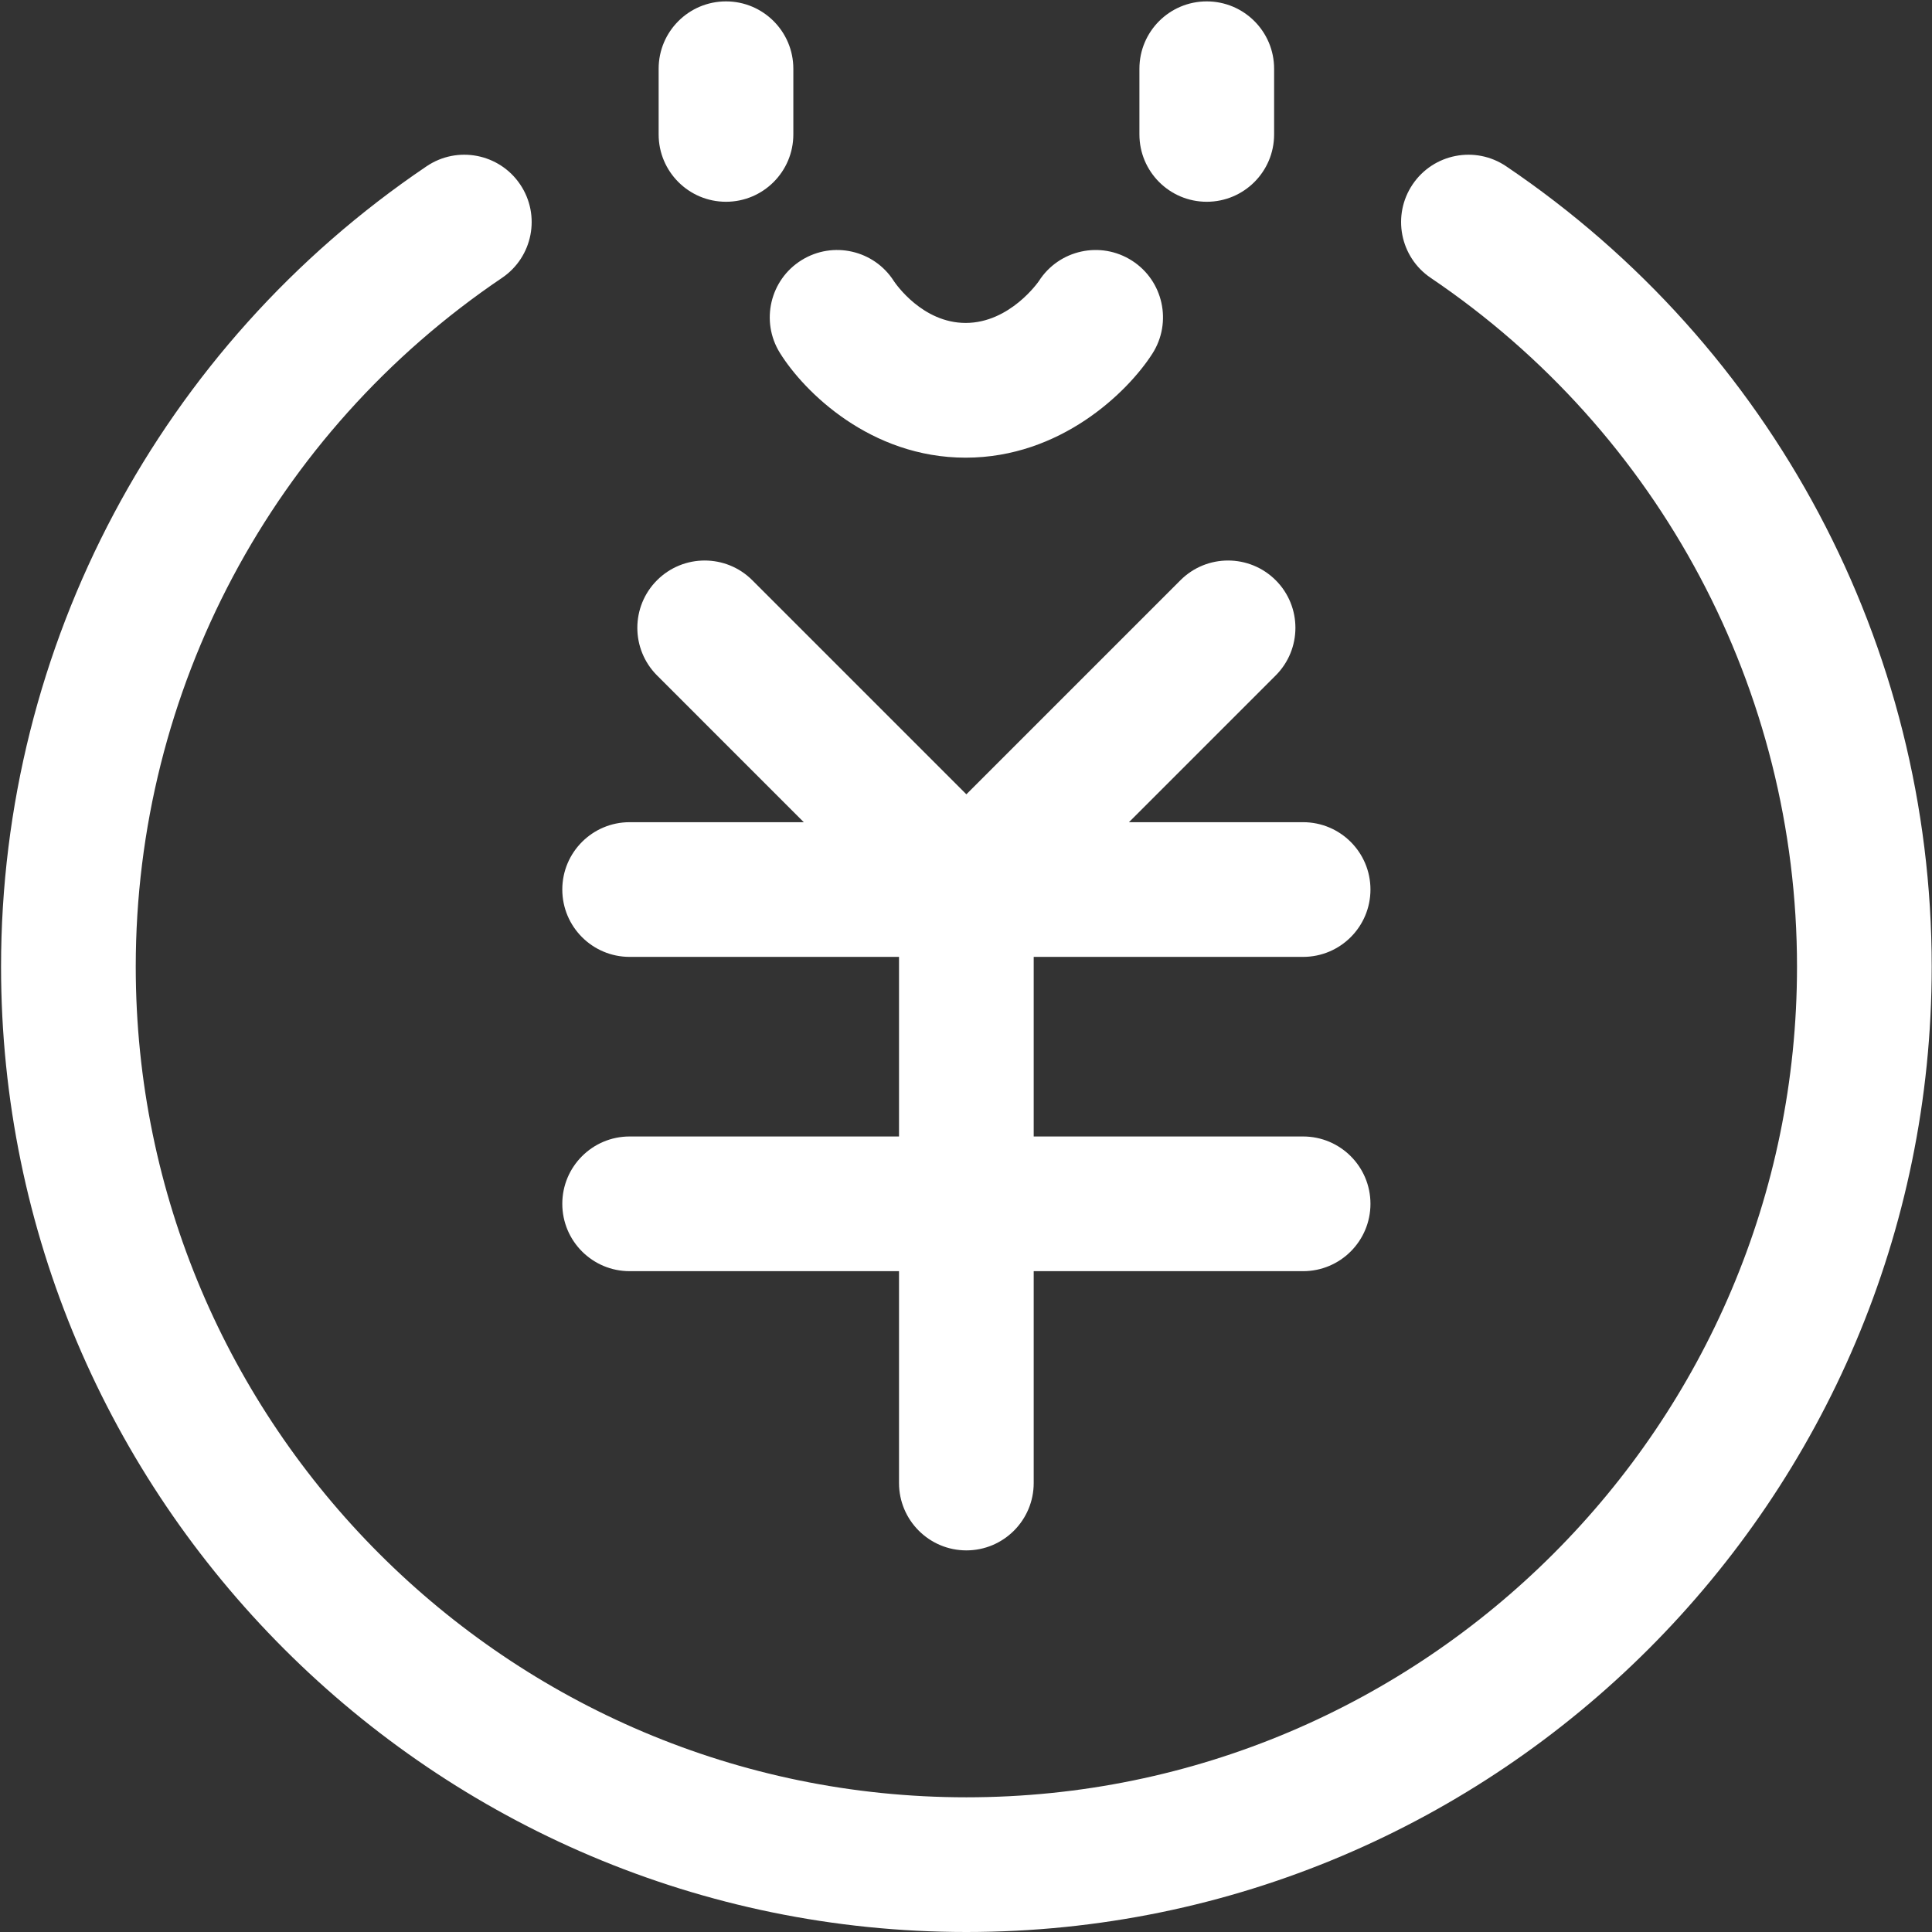 <?xml version="1.0" encoding="UTF-8"?>
<svg width="46px" height="46px" viewBox="0 0 46 46" version="1.1" xmlns="http://www.w3.org/2000/svg" xmlns:xlink="http://www.w3.org/1999/xlink">
    <rect x="0" y="0" width="46" height="46" fill="#333333" stroke="none"/>
    <!-- Generator: Sketch 50.2 (55047) - http://www.bohemiancoding.com/sketch -->
    <title>Need to be paid</title>
    <desc>Created with Sketch.</desc>
    <defs></defs>
    <g id="Page-1" stroke="none" stroke-width="1" fill="none" fill-rule="evenodd">
        <g id="9_3_order-details-details(unpaid)" transform="translate(-287, -108)" fill="#FFFFFF" fill-rule="nonzero">
            <g id="Group" transform="translate(12, 76)">
                <g id="Need-to-be-paid" transform="translate(275, 32)">
                    <path d="M35.861,3.959 C35.127,3.463 34.13,3.656 33.634,4.39 C33.139,5.124 33.331,6.121 34.065,6.616 C39.525,10.306 42.786,16.437 42.786,23.016 C42.786,33.921 33.914,42.793 23.009,42.793 C12.104,42.793 3.232,33.922 3.232,23.016 C3.232,16.436 6.492,10.305 11.953,6.616 C12.686,6.12 12.88,5.124 12.384,4.39 C11.888,3.656 10.891,3.463 10.157,3.959 C3.813,8.245 0.025,15.37 0.025,23.016 C0.025,35.69 10.335,46 23.009,46 C35.682,46 45.993,35.69 45.993,23.016 C45.993,15.37 42.205,8.245 35.861,3.959 Z M17.286,0.033 C16.4,0.033 15.682,0.751 15.682,1.636 L15.682,3.201 C15.682,4.086 16.4,4.804 17.286,4.804 C18.171,4.804 18.889,4.086 18.889,3.201 L18.889,1.636 C18.889,0.751 18.171,0.033 17.286,0.033 Z M28.732,0.033 C27.846,0.033 27.129,0.751 27.129,1.636 L27.129,3.201 C27.129,4.086 27.847,4.804 28.732,4.804 C29.618,4.804 30.336,4.086 30.336,3.201 L30.336,1.636 C30.336,0.751 29.618,0.033 28.732,0.033 Z M18.569,8.402 C19.145,9.329 20.724,10.897 22.992,10.897 C25.249,10.897 26.848,9.34 27.437,8.421 C27.915,7.675 27.697,6.683 26.952,6.206 C26.205,5.728 25.214,5.946 24.736,6.691 C24.73,6.701 24.049,7.689 22.992,7.689 C21.965,7.689 21.327,6.759 21.284,6.695 C20.813,5.954 19.832,5.73 19.085,6.194 C18.333,6.661 18.102,7.65 18.569,8.402 Z M14.991,27.059 C14.106,27.059 13.388,27.777 13.388,28.662 C13.388,29.548 14.106,30.266 14.991,30.266 L21.405,30.266 L21.405,35.31 C21.405,36.195 22.123,36.914 23.009,36.914 C23.894,36.914 24.612,36.195 24.612,35.31 L24.612,30.266 L31.026,30.266 C31.912,30.266 32.63,29.548 32.63,28.662 C32.63,27.777 31.912,27.059 31.026,27.059 L24.612,27.059 L24.612,22.783 L31.026,22.783 C31.912,22.783 32.63,22.065 32.63,21.179 C32.63,20.294 31.912,19.576 31.026,19.576 L26.88,19.576 L30.373,16.083 C31,15.456 31,14.441 30.374,13.815 C29.747,13.189 28.732,13.189 28.106,13.815 L23.009,18.912 L17.912,13.815 C17.286,13.189 16.271,13.189 15.644,13.815 C15.018,14.441 15.018,15.456 15.645,16.083 L19.138,19.576 L14.991,19.576 C14.106,19.576 13.388,20.294 13.388,21.179 C13.388,22.065 14.106,22.783 14.991,22.783 L21.405,22.783 L21.405,27.059 L14.991,27.059 Z" id="Shape"></path>
                </g>
            </g>
        </g>
    </g>
</svg>